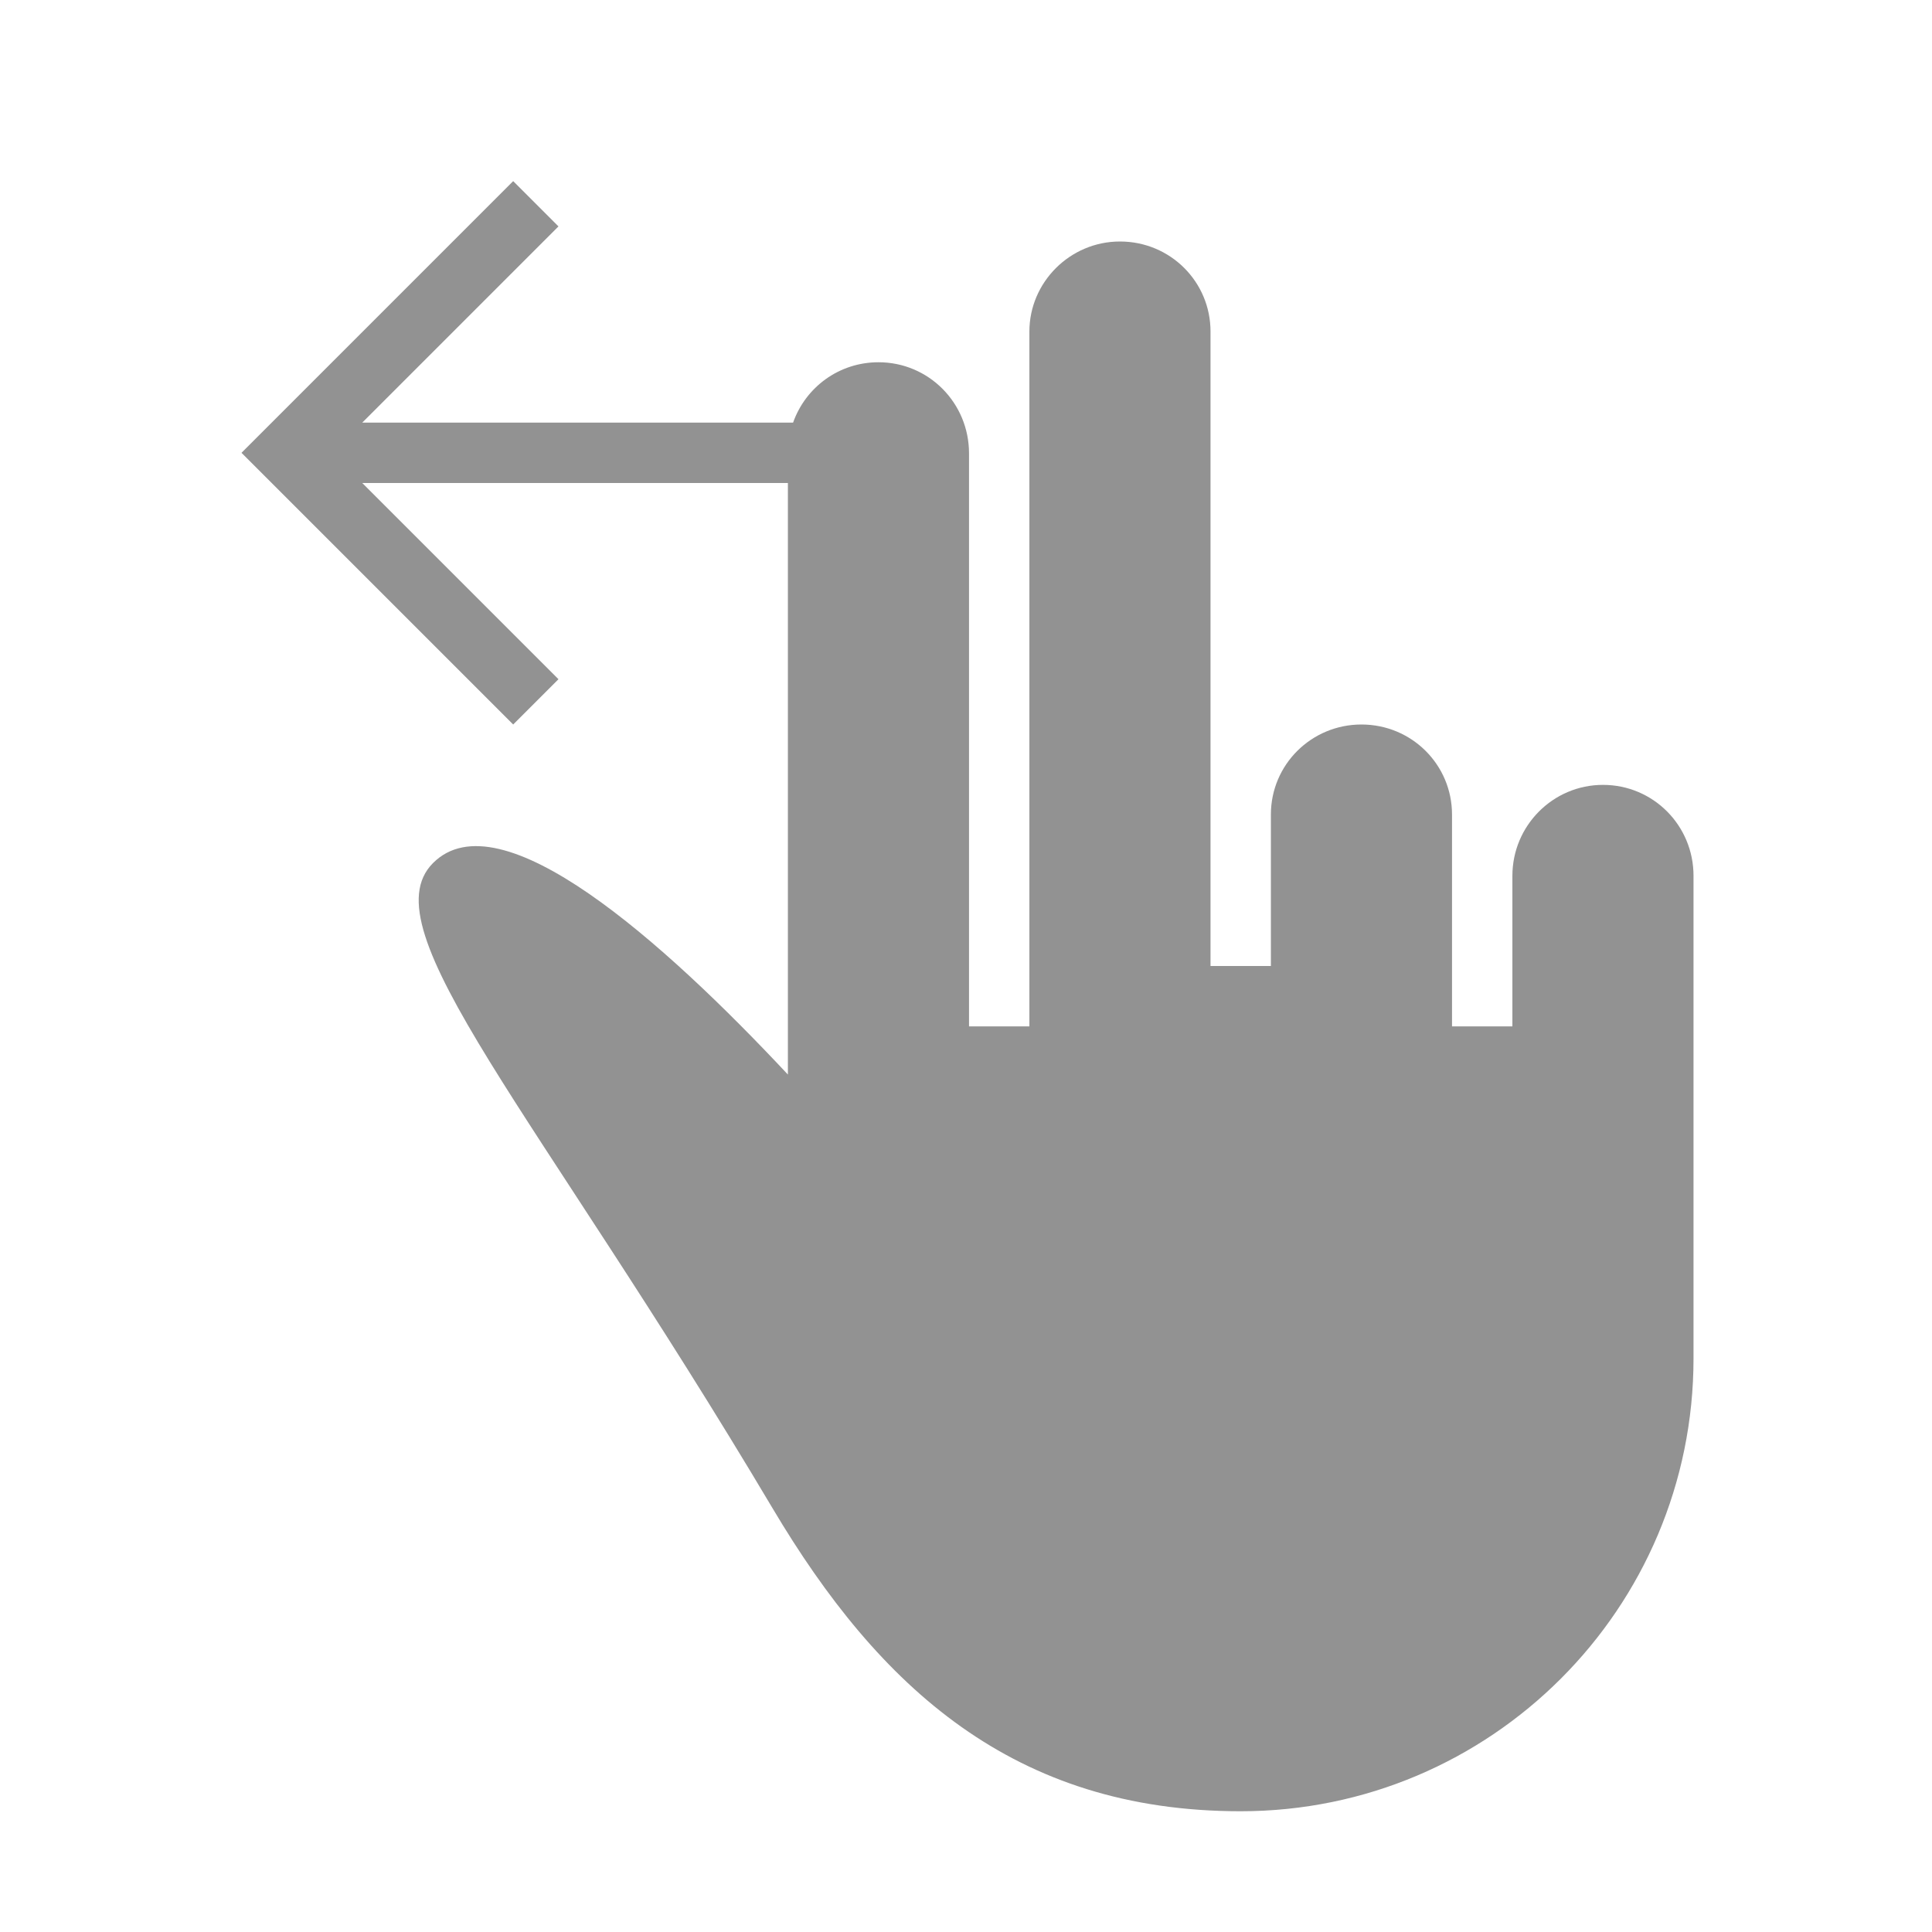 <?xml version="1.0" encoding="UTF-8" standalone="no"?>
<svg width="32px" height="32px" viewBox="0 0 32 32" version="1.1" xmlns="http://www.w3.org/2000/svg" xmlns:xlink="http://www.w3.org/1999/xlink" xmlns:sketch="http://www.bohemiancoding.com/sketch/ns">
    <!-- Generator: Sketch 3.0.3 (7891) - http://www.bohemiancoding.com/sketch -->
    <title>icon 8 two fingers swipe left</title>
    <desc>Created with Sketch.</desc>
    <defs></defs>
    <g id="Page-1" stroke="none" stroke-width="1" fill="none" fill-rule="evenodd" sketch:type="MSPage">
        <g id="icon-8-two-fingers-swipe-left" sketch:type="MSArtboardGroup" fill="#929292">
            <path d="M13.136,7 C13.343,6.413 13.898,6 14.55,6 C15.384,6 16.05,6.675 16.05,7.509 L16.05,14.5 L16.05,17 L17.05,17 L17.05,14.433 L17.05,5.491 C17.05,4.676 17.722,4 18.55,4 C19.384,4 20.05,4.667 20.05,5.491 L20.05,14.508 L20.05,16 L21.05,16 L21.05,14.508 L21.05,13.491 C21.05,12.663 21.722,12 22.55,12 C23.384,12 24.05,12.668 24.05,13.491 L24.05,14.678 L24.05,17 L25.05,17 L25.05,16.75 L25.05,14.506 C25.05,13.676 25.722,13 26.55,13 C27.384,13 28.05,13.674 28.05,14.506 L28.05,19.247 L28.05,22.5 C28.05,26.642 24.692,30 20.55,30 C16.79,30 14.56,27.949 12.797,24.983 C8.885,18.401 6.084,15.389 7.171,14.296 C8.282,13.179 10.992,15.598 13.05,17.798 L13.05,8 L6,8 L9.25,11.25 L8.5,12 L4,7.5 L8.5,3 L9.25,3.75 L6,7 L13.136,7 L13.136,7 Z" id="two-fingers-swipe-left" sketch:type="MSShapeGroup"></path>
        </g>
    </g>
</svg>
